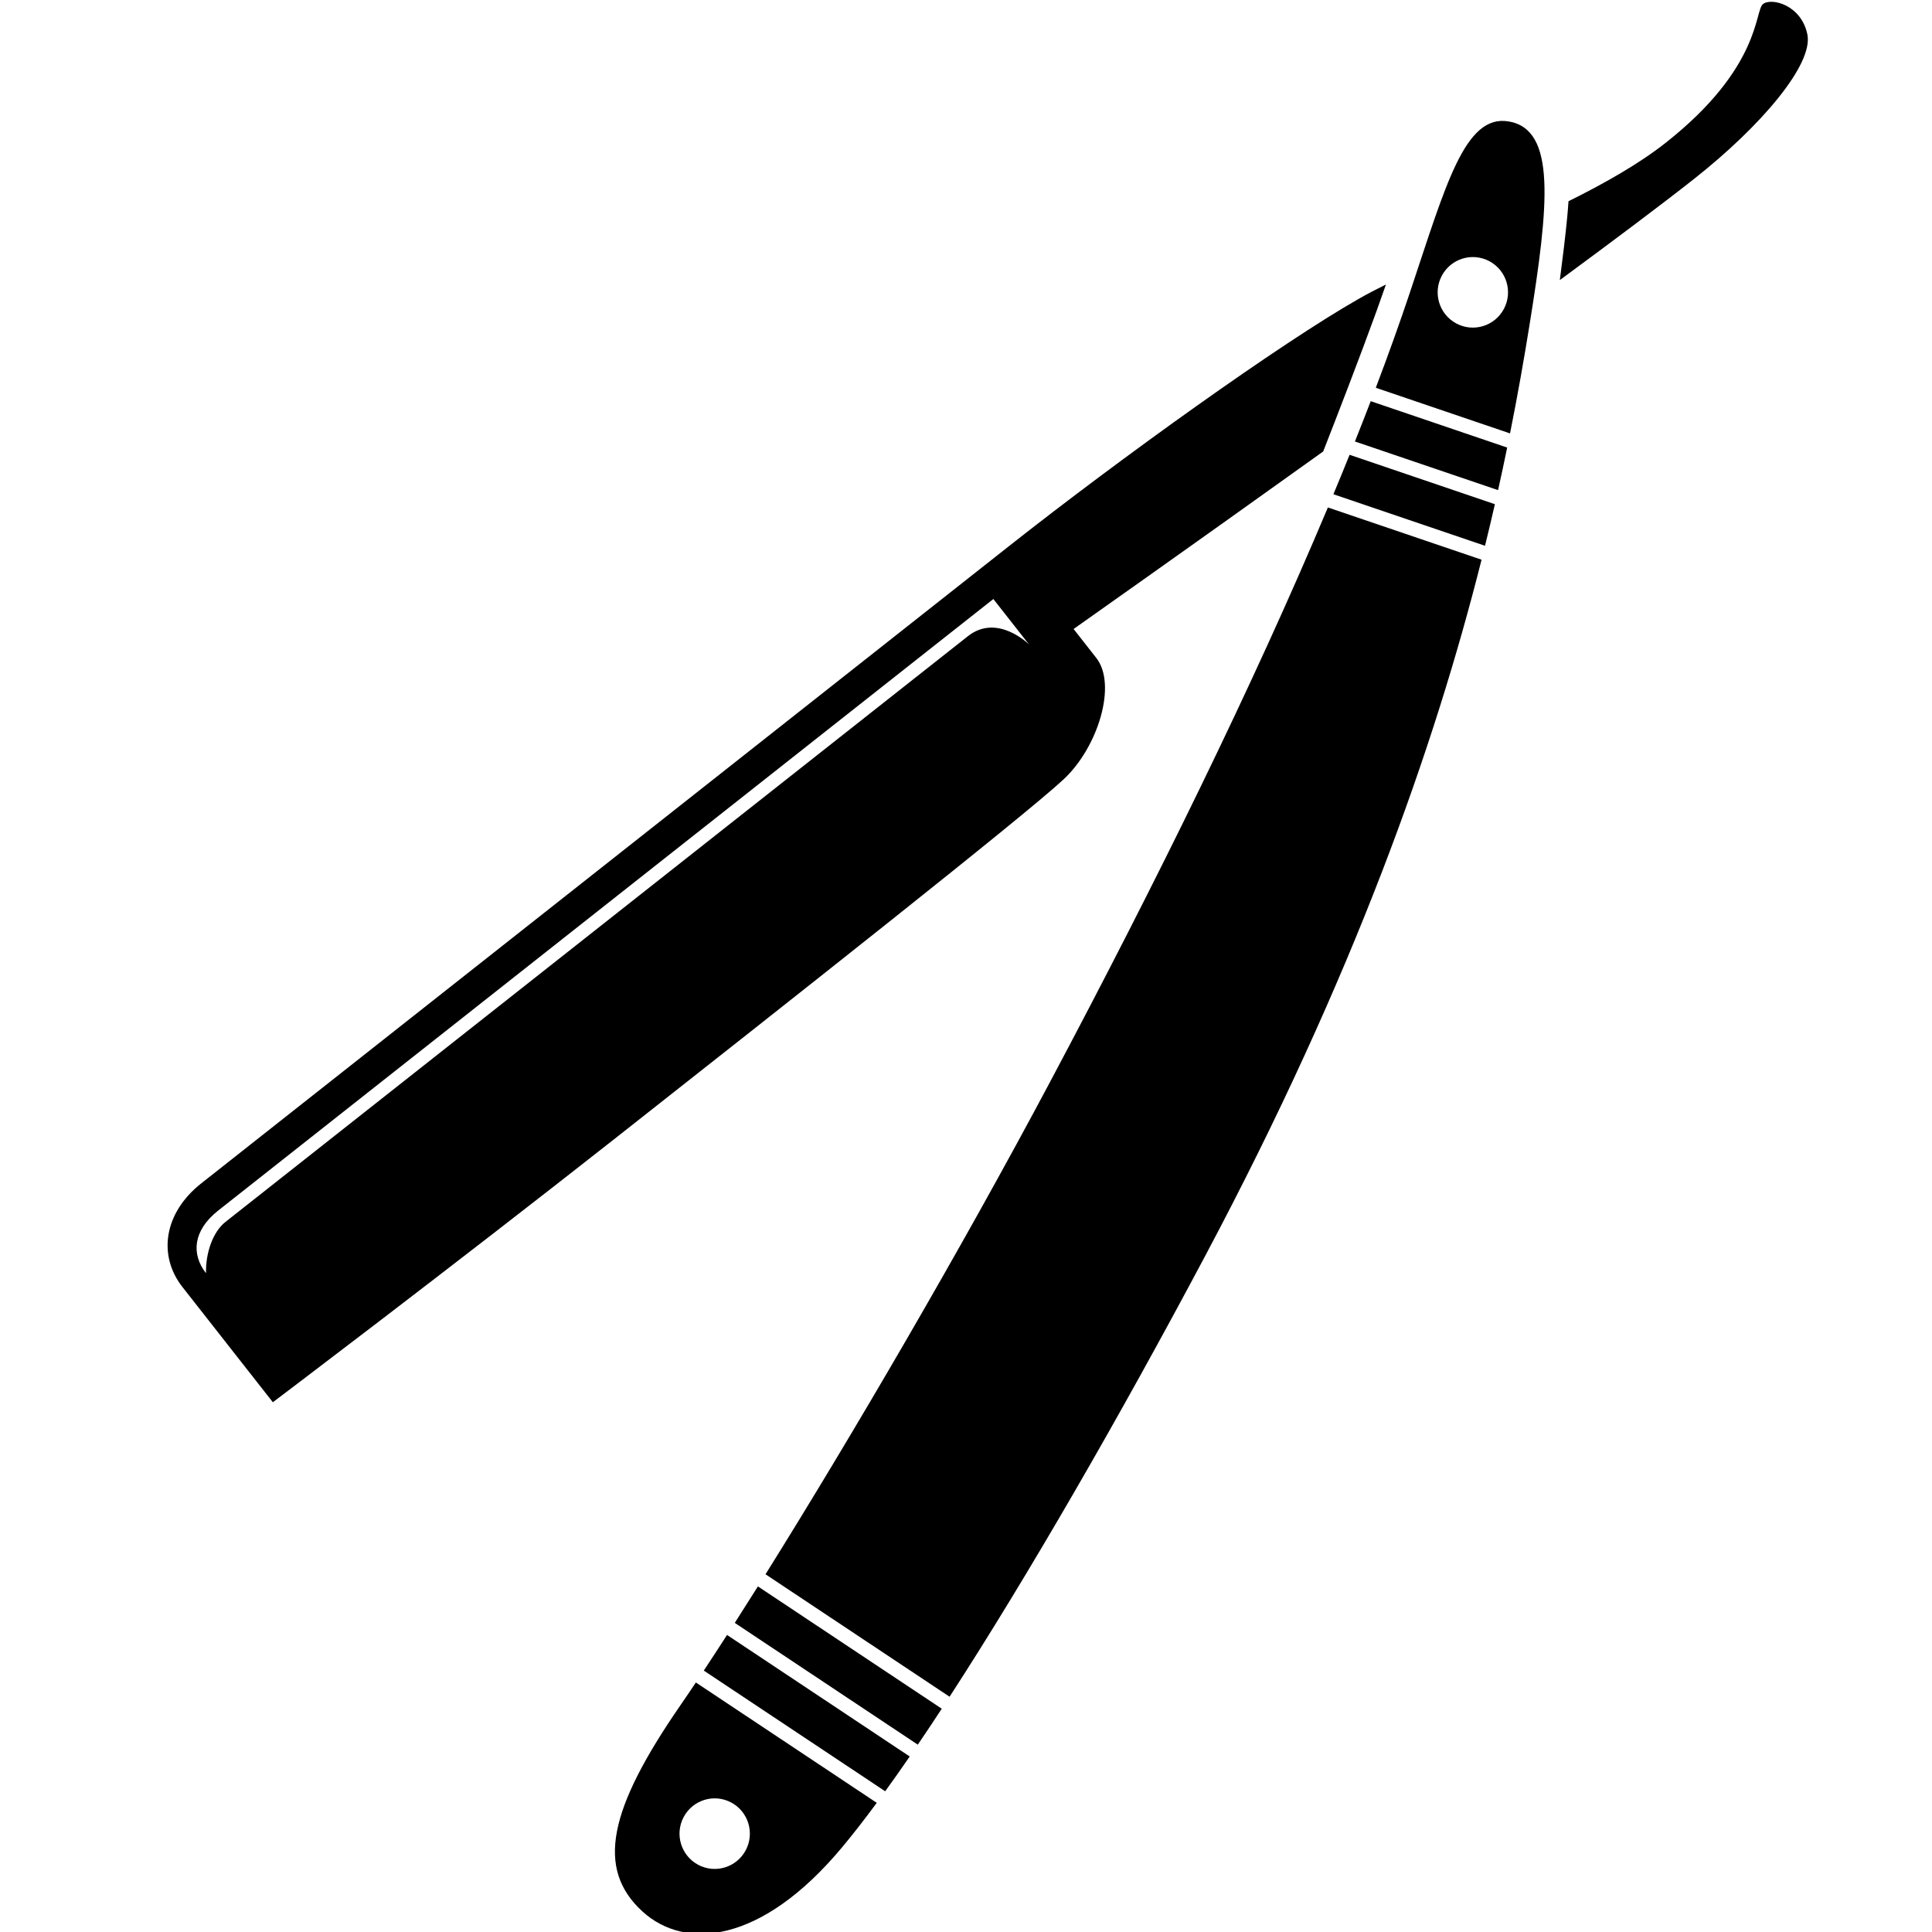 <svg xmlns="http://www.w3.org/2000/svg" xmlns:xlink="http://www.w3.org/1999/xlink" version="1.1" id="Layer_1" x="0px" y="0px" width="100px" height="100px" viewBox="0 0 100 100" enable-background="new 0 0 100 100" xml:space="preserve">
<g>
	<path fill-rule="evenodd" clip-rule="evenodd" d="M93.549,1.782c0.315,1.533-2.35,4.704-5.86,7.475   c-1.684,1.328-4.138,3.168-6.952,5.24c0.143-1.099,0.3-2.376,0.386-3.299c0.026-0.282,0.047-0.542,0.062-0.782   c1.895-0.94,3.662-1.945,5.036-3.029c4.938-3.896,4.592-6.83,5.03-7.176C91.689-0.136,93.234,0.248,93.549,1.782z M78.159,22.433   l-6.948-2.362c0.644-1.699,1.236-3.349,1.768-4.939c1.863-5.567,2.836-9.231,5.109-8.847c2.468,0.417,2.086,4.284,1.081,10.524   C78.884,18.581,78.555,20.453,78.159,22.433z M77.09,13.52c-0.887-0.474-1.989-0.137-2.462,0.752   c-0.474,0.89-0.138,1.996,0.75,2.47c0.888,0.475,1.99,0.138,2.463-0.752C78.314,15.1,77.979,13.994,77.09,13.52z M68.488,23.368   c-6.963,4.988-12.919,9.189-12.919,9.189s0.671,0.855,1.175,1.498c1.08,1.375,0.101,4.608-1.687,6.279   c-2.038,1.905-14.56,11.771-23.127,18.519c-8.71,6.858-17.807,13.727-17.807,13.727s-3.382-4.311-4.677-5.961   c-1.295-1.65-0.951-3.854,0.97-5.368c1.28-1.01,39.782-31.385,41.794-32.972c5.854-4.618,14.078-10.514,18.133-12.82   c0.421-0.24,0.889-0.485,1.393-0.733c-0.148,0.429-0.312,0.891-0.488,1.38C70.364,18.544,69.187,21.584,68.488,23.368z    M51.416,31.005c0,0-38.812,30.619-40.121,31.652c-1.308,1.032-1.405,2.258-0.632,3.243c-0.024-1.044,0.353-2.138,1.007-2.654   c0.654-0.516,37.503-29.587,38.43-30.318c1.526-1.204,3.16,0.427,3.16,0.427L51.416,31.005z M35.219,88.263   c0.251-0.364,0.52-0.759,0.799-1.178l9.363,6.229c-0.639,0.865-1.242,1.64-1.802,2.311c-4.194,5.021-8.132,5.307-10.315,3.322   C30.807,96.712,31.532,93.607,35.219,88.263z M36.136,96.521c0.887,0.474,1.99,0.137,2.463-0.752   c0.473-0.891,0.137-1.996-0.75-2.471s-1.99-0.138-2.463,0.753C34.912,94.94,35.249,96.046,36.136,96.521z M37.631,84.625   l9.456,6.291c-0.436,0.633-0.859,1.232-1.269,1.8l-9.39-6.247C36.809,85.895,37.21,85.278,37.631,84.625z M39.229,82.112   l9.516,6.33c-0.421,0.645-0.836,1.268-1.24,1.861l-9.473-6.303C38.417,83.399,38.817,82.769,39.229,82.112z M54.403,55.902   c5.443-10.239,10.475-20.468,14.328-29.636l7.954,2.704c-2.434,9.66-6.575,21.496-14.304,36.034   c-4.429,8.332-9.186,16.584-13.231,22.818l-9.527-6.338C44.012,74.46,49.698,64.754,54.403,55.902z M69.854,23.54l7.521,2.557   c-0.161,0.705-0.331,1.422-0.511,2.152l-7.847-2.667C69.305,24.894,69.583,24.214,69.854,23.54z M70.948,20.765l7.063,2.401   c-0.147,0.72-0.305,1.455-0.471,2.203l-7.409-2.518C70.411,22.147,70.685,21.452,70.948,20.765z"/>
</g>
</svg>